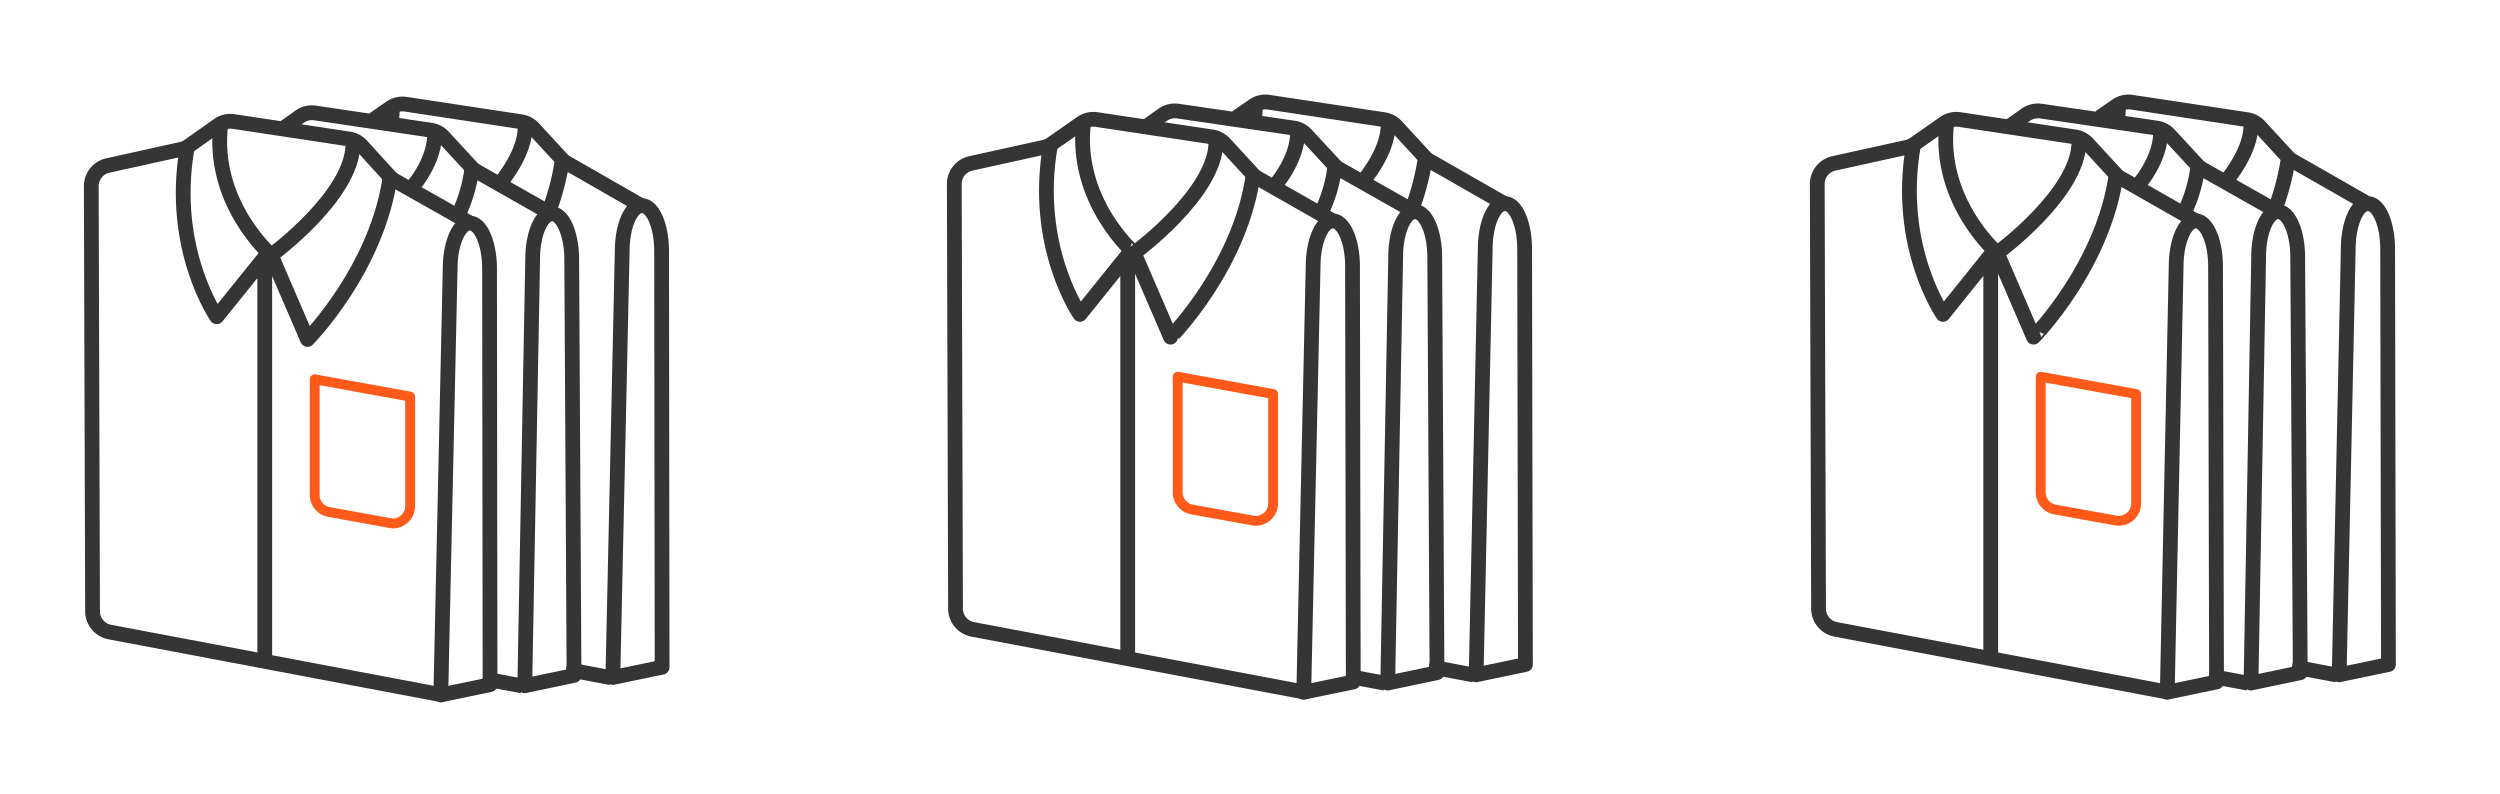 <svg xmlns="http://www.w3.org/2000/svg" viewBox="0 0 507.55 161.26"><title>Рубашки_1</title><path fill="none" d="M0 0h507.55v161.26H0z"/><path fill="none" stroke="#353535" stroke-linejoin="round" stroke-width="3" d="M124 137.59l-9.08-1.73M105.99 139.25l-7.97-1.48M89.92 141.11l-67.63-12.79a4.3 4.3 0 0 1-3.5-4.22l-.26-86.28a4.29 4.29 0 0 1 3.37-4.22l14.79-3.27a4.27 4.27 0 0 0 1.54-.64l6.08-4.29a4.24 4.24 0 0 1 3.11-.73l23.47 3.55a4.43 4.43 0 0 1 2.53 1.35L79 35.71a4.45 4.45 0 0 0 1 .86l15.44 8.73"/><path d="M71.65 29.21c0 10.48-16.58 22.6-16.58 22.6S42.8 41.23 44.83 25.17" fill="none" stroke="#353535" stroke-linejoin="round" stroke-width="3"/><path d="M55.05 51.81l7.38 17.11S76.76 54.44 79.28 35.4M38 30c-3.6 20.49 6 34.31 6 34.31l10.78-13.38M53.75 133.59V51.81" fill="none" stroke="#353535" stroke-linejoin="round" stroke-width="3"/><path d="M79.11 106.18l-12.33-2.24a3.51 3.51 0 0 1-2.89-3.43V77l19.38 3.52v22.26a3.54 3.54 0 0 1-3.56 3.5 4.07 4.07 0 0 1-.6-.1z" fill="none" stroke="#ff5a19" stroke-linejoin="round" stroke-width="2"/><path d="M99.39 54.55c0-5.11-1.78-9.25-4-9.25s-4 4.14-4 9.25l-1.9 86.54 10-2.09zM75.81 24.28l3.44-2.39a4.28 4.28 0 0 1 3.12-.73l23.47 3.56a4.3 4.3 0 0 1 2.49 1.35l5.59 6.07a4.07 4.07 0 0 0 1 .86l15.38 8.81M79.55 25.72a22.51 22.51 0 0 1 .22-4.1M106.61 25.69c0 3.65-2 7.51-4.65 11M111.56 42.58a50.06 50.06 0 0 0 2.67-10.65" fill="none" stroke="#353535" stroke-linejoin="round" stroke-width="3"/><path d="M134.32 51c0-5.1-1.77-9.24-4-9.24s-4 4.14-4 9.24l-1.9 86.54 10-2.08zM57.05 26.38l3.79-2.7a4.29 4.29 0 0 1 3.16-.74l23.48 3.49A4.29 4.29 0 0 1 90 27.76l5.6 6.07a4.3 4.3 0 0 0 1 .86l15.4 8.75M88.22 27.41c0 3.23-1.72 7.21-4.47 10.52M93.19 43.29a29.62 29.62 0 0 0 2.67-9.71M116.07 52.65c0-5.11-1.81-9.24-4-9.23s-3.94 4.15-3.93 9.25l-1.6 86.55 10-2.1zM265.12 140.56l-67.62-12.78a4.29 4.29 0 0 1-3.51-4.21l-.25-86.19a4.27 4.27 0 0 1 3.37-4.21l14.79-3.26a4.51 4.51 0 0 0 1.54-.67l6.08-4.24a4.24 4.24 0 0 1 3.11-.73l23.47 3.53a4.32 4.32 0 0 1 2.52 1.35l5.59 6.07a4.25 4.25 0 0 0 1 .86l15.41 8.78" fill="none" stroke="#353535" stroke-linejoin="round" stroke-width="3"/><path d="M246.86 28.79c0 10.46-16.58 22.58-16.58 22.58S218 40.79 220 24.75" fill="none" stroke="#353535" stroke-linejoin="round" stroke-width="3"/><path d="M230.26 51.37l7.38 17.08S252 54 254.49 35M213.25 29.55c-3.6 20.48 6 34.28 6 34.28L230 50.48M228.95 133.04V51.37" fill="none" stroke="#353535" stroke-linejoin="round" stroke-width="3"/><path d="M254.32 105.67L242 103.44a3.55 3.55 0 0 1-2.9-3.44V76.48L258.47 80v22.24a3.52 3.52 0 0 1-3.55 3.49q-.3-.01-.6-.06z" fill="none" stroke="#ff5a19" stroke-linejoin="round" stroke-width="2"/><path d="M274.59 54.1c0-5.1-1.77-9.24-4-9.24s-4 4.14-4 9.24l-1.9 86.44 10.05-2.09zM251 23.86l3.44-2.38a4.27 4.27 0 0 1 3.12-.73l23.47 3.55a4.33 4.33 0 0 1 2.49 1.35l5.59 6.07a4.07 4.07 0 0 0 1 .86l15.38 8.79M299.21 137.04l-9.09-1.72M254.76 25.3a23.37 23.37 0 0 1 .21-4.09M281.82 25.27c0 3.65-2 7.5-4.66 11M286.77 42.15a50.06 50.06 0 0 0 2.67-10.65M309.53 50.58c0-5.1-1.77-9.24-4-9.24s-4 4.14-4 9.24L299.69 137l10-2.09z" fill="none" stroke="#353535" stroke-linejoin="round" stroke-width="3"/><path d="M232.26 26l3.79-2.7a4.32 4.32 0 0 1 3.12-.74L262.65 26a4.26 4.26 0 0 1 2.53 1.33l5.61 6.06a4.3 4.3 0 0 0 1 .86L287.24 43M281.19 138.7l-7.96-1.48M263.42 27c0 3.22-1.72 7.2-4.46 10.5M268.4 42.85a29.56 29.56 0 0 0 2.67-9.7M291.28 52.2c0-5.1-1.81-9.23-4-9.22s-3.95 4.15-3.93 9.24l-1.61 86.45 10-2.1zM440.33 140.56l-67.62-12.78a4.29 4.29 0 0 1-3.51-4.21l-.26-86.19a4.29 4.29 0 0 1 3.38-4.21l14.79-3.26a4.6 4.6 0 0 0 1.54-.67l6.07-4.24a4.27 4.27 0 0 1 3.12-.73l23.46 3.53a4.32 4.32 0 0 1 2.53 1.35l5.59 6.07a4.07 4.07 0 0 0 1 .86l15.41 8.78" fill="none" stroke="#353535" stroke-linejoin="round" stroke-width="3"/><path d="M422.07 28.79c0 10.46-16.59 22.58-16.59 22.58s-12.27-10.58-10.23-26.62" fill="none" stroke="#353535" stroke-linejoin="round" stroke-width="3"/><path d="M405.47 51.37l7.38 17.08S427.17 54 429.69 35M388.46 29.55c-3.6 20.48 6 34.28 6 34.28l10.72-13.35M404.16 133.04V51.37" fill="none" stroke="#353535" stroke-linejoin="round" stroke-width="3"/><path d="M429.53 105.67l-12.33-2.23a3.54 3.54 0 0 1-2.9-3.44V76.48L433.68 80v22.24a3.53 3.53 0 0 1-3.55 3.49z" fill="none" stroke="#ff5a19" stroke-linejoin="round" stroke-width="2"/><path d="M449.8 54.1c0-5.1-1.78-9.24-4-9.24s-4 4.14-4 9.24l-1.8 86.44 10-2.09zM426.23 23.86l3.44-2.38a4.26 4.26 0 0 1 3.12-.73l23.47 3.55a4.36 4.36 0 0 1 2.49 1.35l5.58 6.07a4.3 4.3 0 0 0 1 .86l15.38 8.79M474.42 137.04l-9.09-1.72M430 25.3a22.44 22.44 0 0 1 .21-4.09M457 25.27c0 3.65-2 7.5-4.66 11M462 42.15a49.44 49.44 0 0 0 2.66-10.65M484.74 50.58c0-5.1-1.77-9.24-4-9.24s-4 4.14-4 9.24L474.9 137l10-2.09z" fill="none" stroke="#353535" stroke-linejoin="round" stroke-width="3"/><path d="M407.47 26l3.79-2.7a4.31 4.31 0 0 1 3.12-.74L437.86 26a4.29 4.29 0 0 1 2.53 1.33L446 33.4a4.45 4.45 0 0 0 1 .86L462.44 43M456.4 138.7l-7.96-1.48M438.63 27c0 3.22-1.72 7.2-4.46 10.5M443.61 42.85a29.56 29.56 0 0 0 2.67-9.7M466.48 52.2c0-5.1-1.8-9.23-4-9.22s-3.95 4.15-3.93 9.24L457 138.67l10-2.1z" fill="none" stroke="#353535" stroke-linejoin="round" stroke-width="3"/></svg>